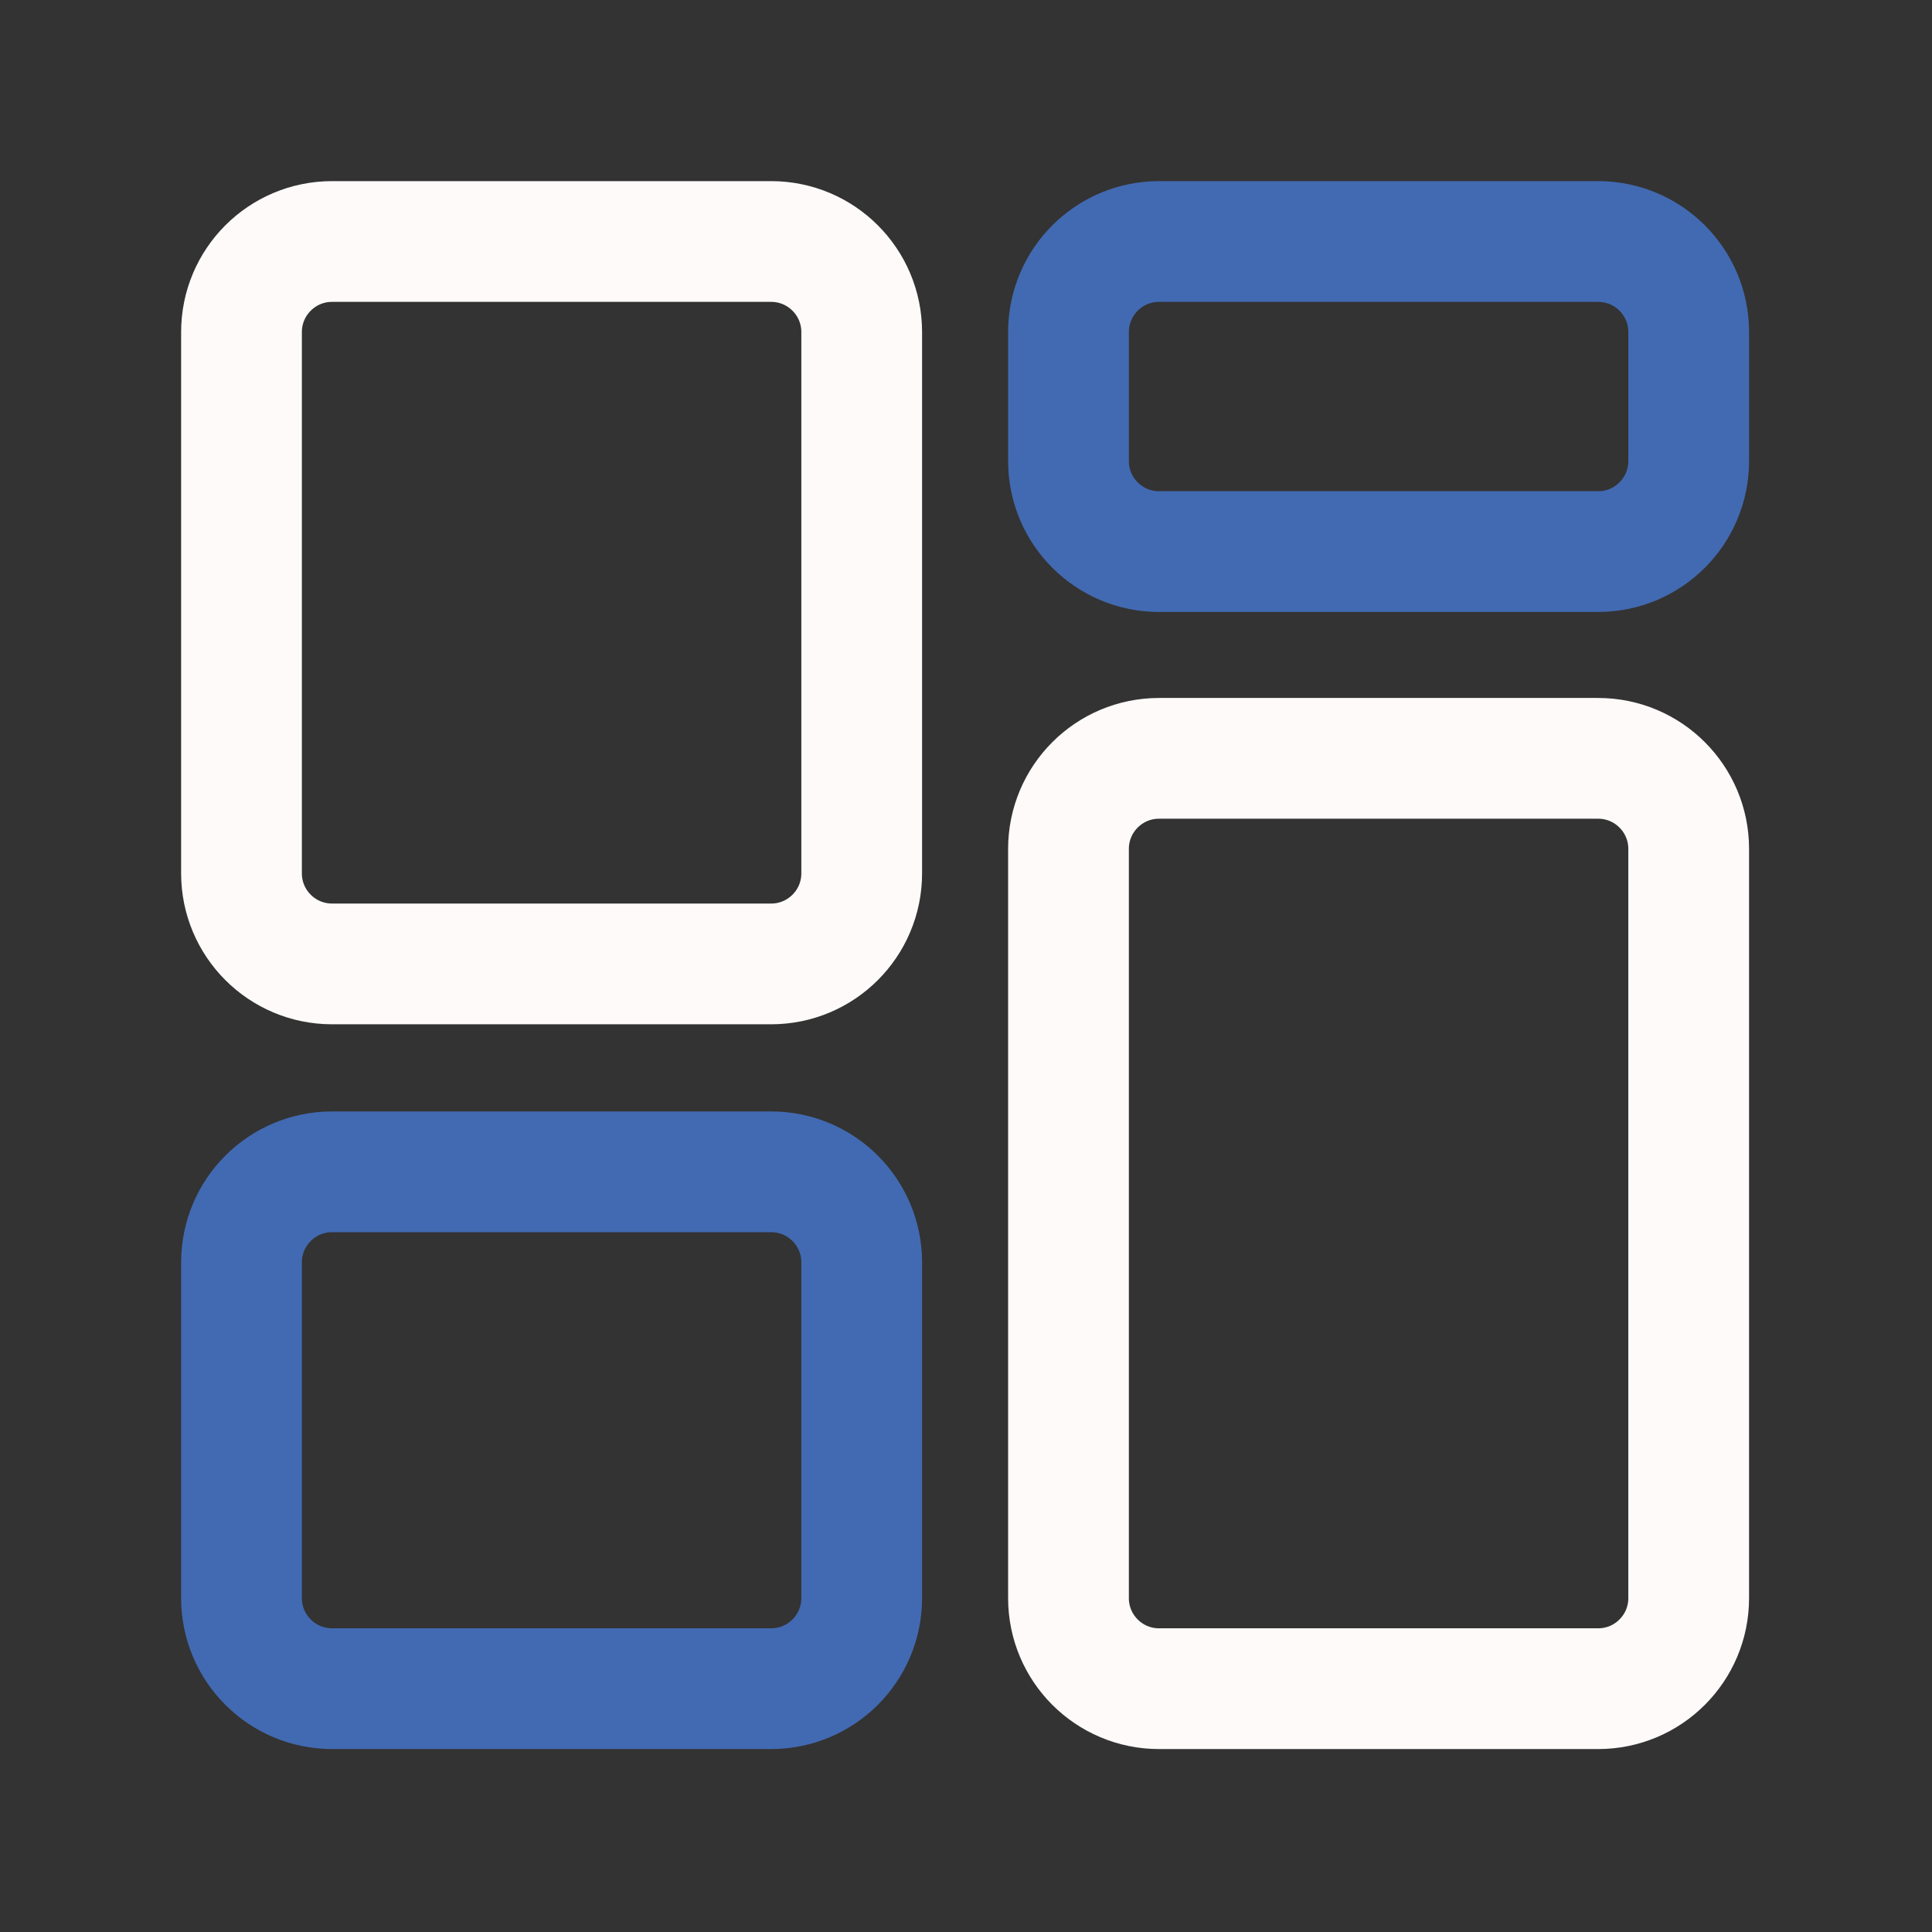 <!DOCTYPE svg PUBLIC "-//W3C//DTD SVG 1.1//EN" "http://www.w3.org/Graphics/SVG/1.1/DTD/svg11.dtd">
<!-- Uploaded to: SVG Repo, www.svgrepo.com, Transformed by: SVG Repo Mixer Tools -->
<svg width="800px" height="800px" viewBox="0 0 64 64" fill="none" xmlns="http://www.w3.org/2000/svg">
<rect x="0" y="0" width="64" height="64" fill="#333333" stroke="none"/>
<g id="SVGRepo_bgCarrier" stroke-width="0"/>
<g id="SVGRepo_tracerCarrier" stroke-linecap="round" stroke-linejoin="round"/>
<g id="SVGRepo_iconCarrier"> <g clip-path="url(#clip0_14_1960)"> <path d="M25.545 8H11C9.343 8 8 9.343 8 11V28.931C8 30.588 9.343 31.931 11 31.931H25.545C27.202 31.931 28.545 30.588 28.545 28.931V11C28.545 9.343 27.202 8 25.545 8Z" stroke="#fffafa" stroke-width="4" stroke-linecap="round" stroke-linejoin="round"/> <path d="M52.94 8H38.395C36.738 8 35.395 9.343 35.395 11V15.272C35.395 16.929 36.738 18.272 38.395 18.272H52.94C54.597 18.272 55.94 16.929 55.94 15.272V11C55.94 9.343 54.597 8 52.94 8Z" stroke="#426AB2" stroke-width="4" stroke-linecap="round" stroke-linejoin="round"/> <path d="M52.94 25.121H38.395C36.738 25.121 35.395 26.464 35.395 28.121V52.94C35.395 54.597 36.738 55.94 38.395 55.94H52.94C54.597 55.94 55.94 54.597 55.94 52.94V28.121C55.94 26.464 54.597 25.121 52.94 25.121Z" stroke="#fffafa" stroke-width="4" stroke-linecap="round" stroke-linejoin="round"/> <path d="M25.545 38.818H11C9.343 38.818 8 40.161 8 41.818V52.939C8 54.596 9.343 55.939 11 55.939H25.545C27.202 55.939 28.545 54.596 28.545 52.939V41.818C28.545 40.161 27.202 38.818 25.545 38.818Z" stroke="#426AB2" stroke-width="4" stroke-linecap="round" stroke-linejoin="round"/> </g> <defs> <clipPath id="clip0_14_1960"> <rect width="51.94" height="51.939" fill="white" transform="translate(6 6)"/> </clipPath> </defs> </g>
</svg>
